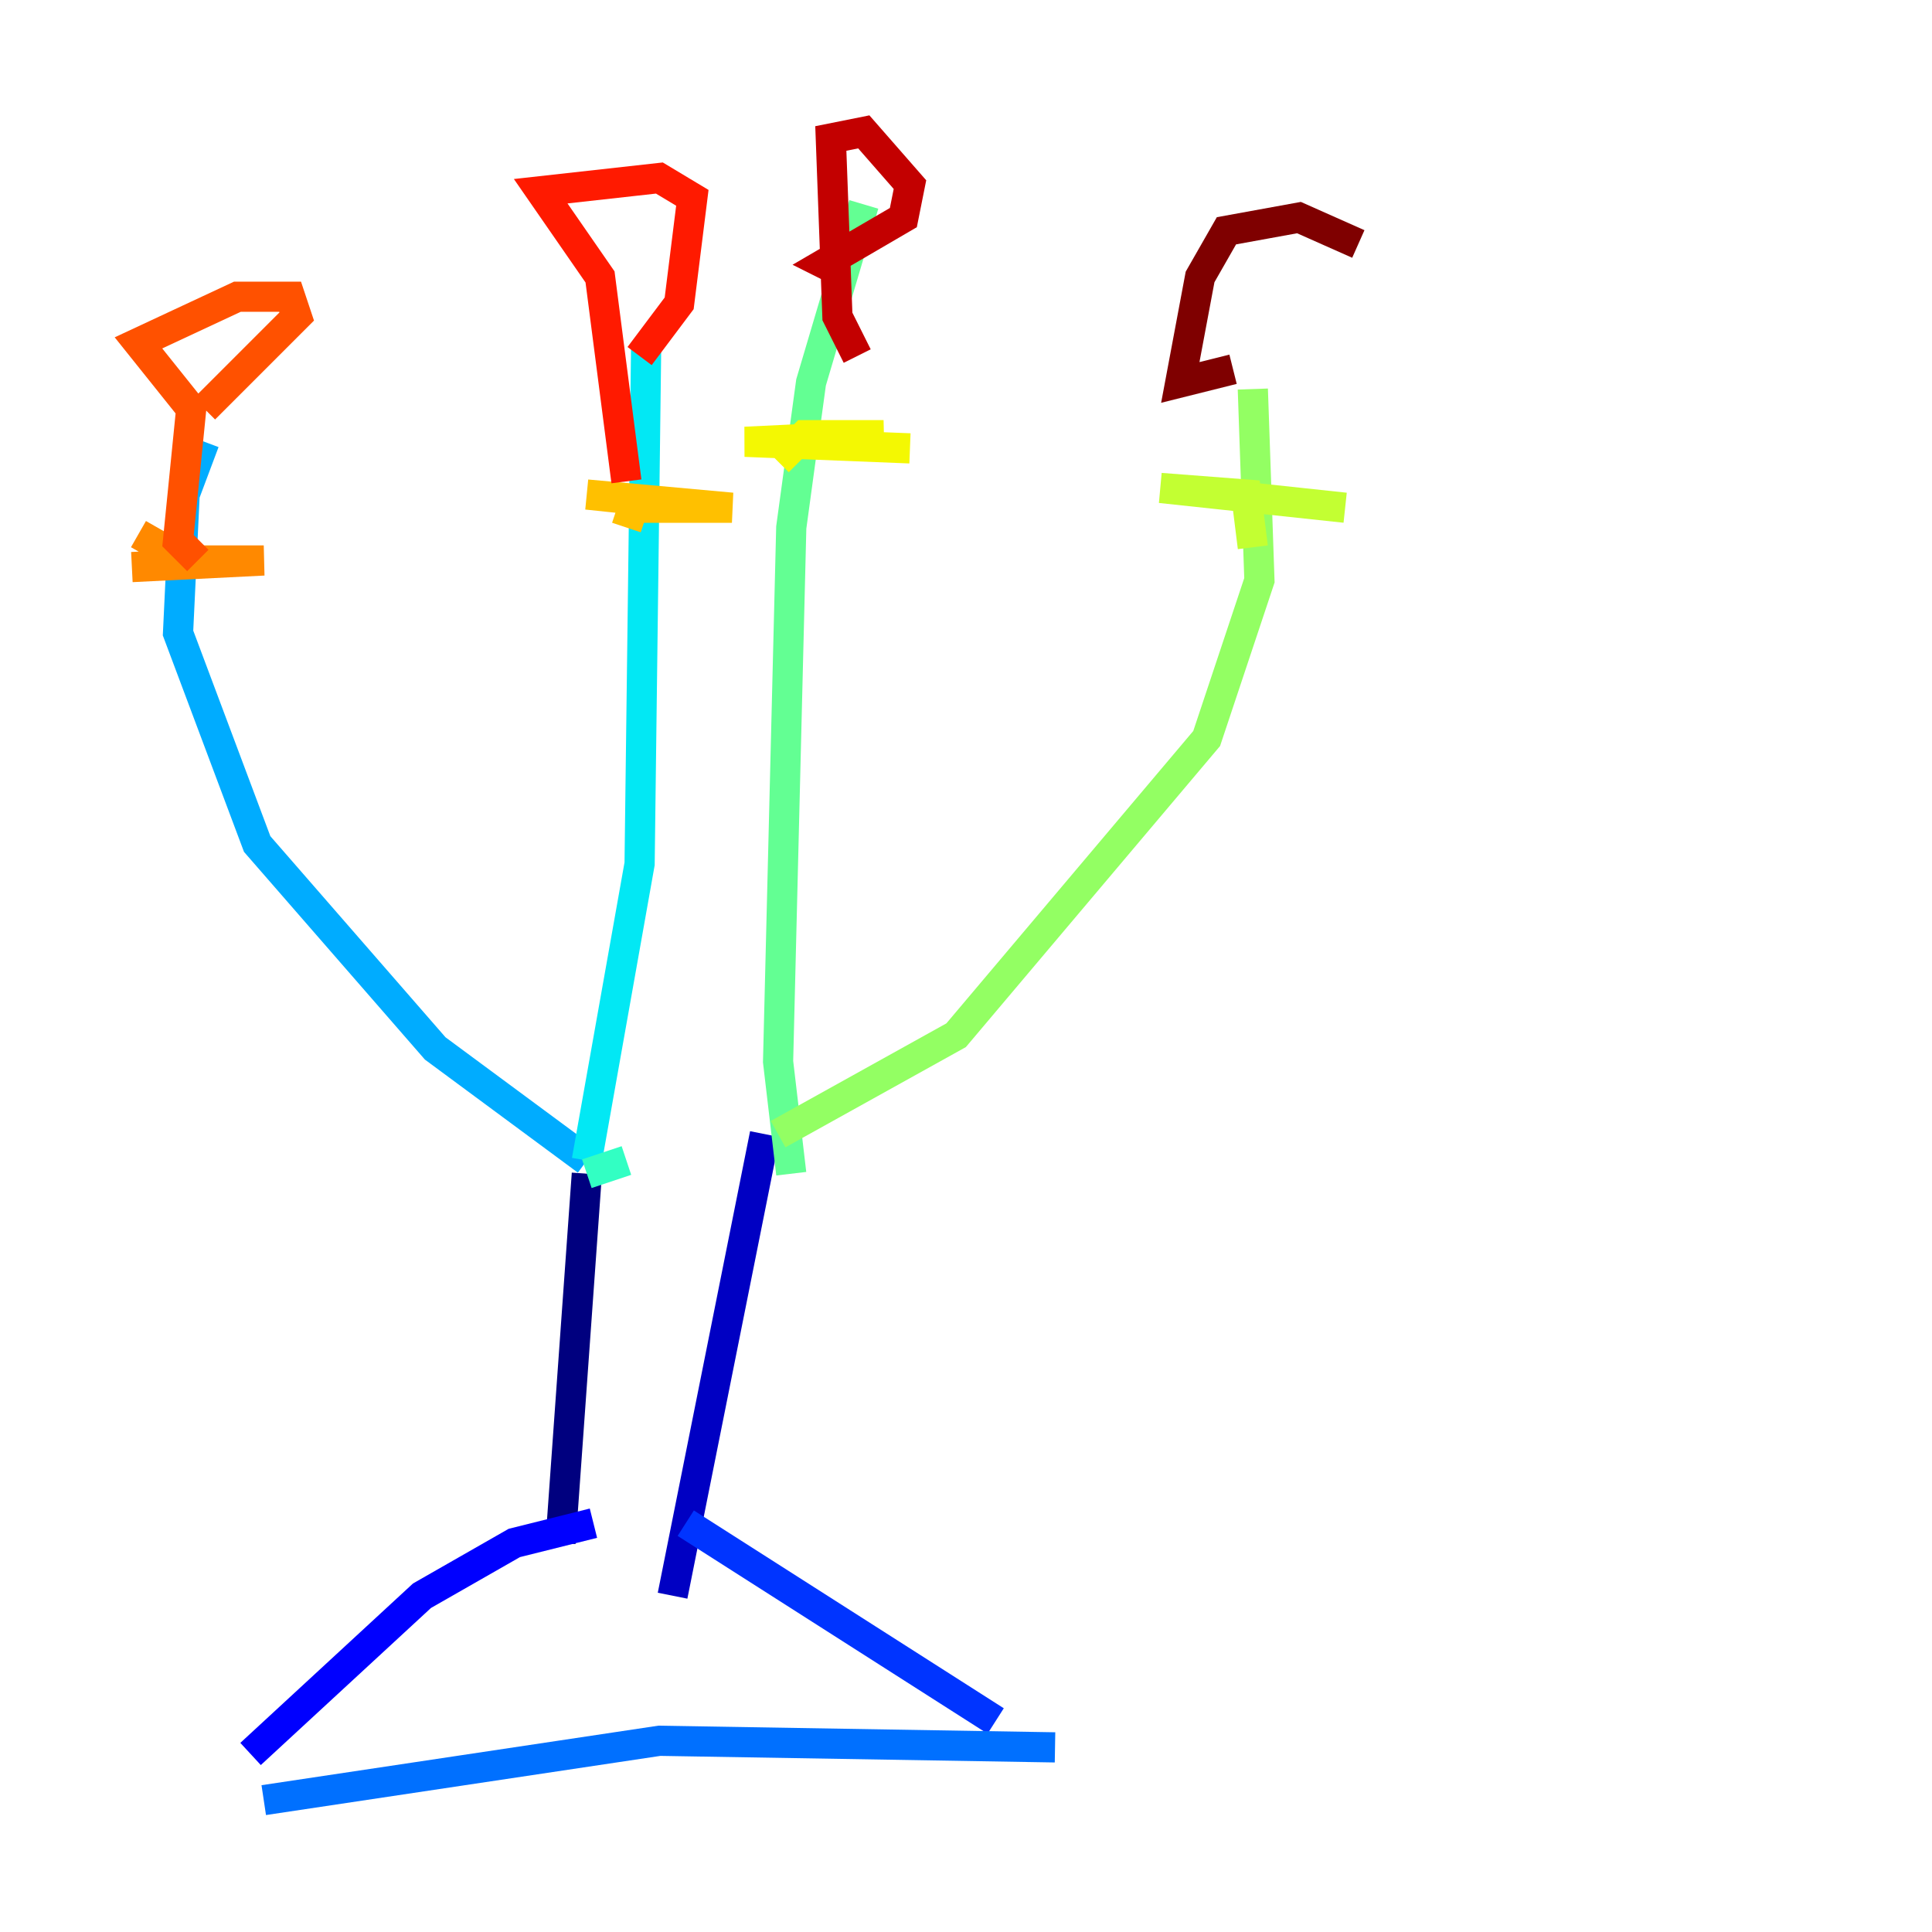 <?xml version="1.0" encoding="utf-8" ?>
<svg baseProfile="tiny" height="128" version="1.2" viewBox="0,0,128,128" width="128" xmlns="http://www.w3.org/2000/svg" xmlns:ev="http://www.w3.org/2001/xml-events" xmlns:xlink="http://www.w3.org/1999/xlink"><defs /><polyline fill="none" points="38.88,77.761 37.133,102.225" stroke="#00007f" stroke-width="2" /><polyline fill="none" points="50.676,75.14 44.56,105.72" stroke="#0000c3" stroke-width="2" /><polyline fill="none" points="39.317,100.915 34.075,102.225 27.959,105.72 16.601,116.205" stroke="#0000ff" stroke-width="2" /><polyline fill="none" points="45.433,100.915 65.966,114.02" stroke="#0034ff" stroke-width="2" /><polyline fill="none" points="17.474,119.263 43.686,115.331 69.898,115.768" stroke="#0070ff" stroke-width="2" /><polyline fill="none" points="38.88,76.887 28.833,69.461 17.038,55.918 11.795,41.939 12.232,32.764 13.543,29.27" stroke="#00acff" stroke-width="2" /><polyline fill="none" points="38.88,76.887 42.375,57.229 42.812,22.717" stroke="#02e8f4" stroke-width="2" /><polyline fill="none" points="38.88,77.761 41.502,76.887" stroke="#32ffc3" stroke-width="2" /><polyline fill="none" points="52.423,77.761 51.55,70.335 52.423,34.949 53.734,25.338 57.229,13.543" stroke="#63ff93" stroke-width="2" /><polyline fill="none" points="51.55,75.14 63.345,68.587 79.945,48.928 83.44,38.444 83.003,25.775" stroke="#93ff63" stroke-width="2" /><polyline fill="none" points="83.003,36.259 82.567,32.764 76.887,32.328 89.12,33.638" stroke="#c3ff32" stroke-width="2" /><polyline fill="none" points="51.55,30.58 53.297,28.833 58.539,28.833 49.365,29.27 60.287,29.706" stroke="#f4f802" stroke-width="2" /><polyline fill="none" points="41.502,34.949 41.939,33.638 48.492,33.638 38.88,32.764 47.181,33.638" stroke="#ffc000" stroke-width="2" /><polyline fill="none" points="8.737,37.57 17.474,37.133 12.232,37.133 9.174,35.386" stroke="#ff8900" stroke-width="2" /><polyline fill="none" points="13.106,37.133 11.795,35.822 12.669,27.085 9.174,22.717 15.727,19.659 19.222,19.659 19.659,20.969 13.543,27.085" stroke="#ff5100" stroke-width="2" /><polyline fill="none" points="41.502,31.891 39.754,18.348 35.822,12.669 43.686,11.795 45.87,13.106 44.997,20.096 42.375,23.59" stroke="#ff1a00" stroke-width="2" /><polyline fill="none" points="56.792,23.59 55.481,20.969 55.044,9.174 57.229,8.737 60.287,12.232 59.85,14.416 54.608,17.474 55.481,17.911" stroke="#c30000" stroke-width="2" /><polyline fill="none" points="81.693,24.464 78.198,25.338 79.508,18.348 81.256,15.29 86.061,14.416 89.993,16.164" stroke="#7f0000" stroke-width="2" /></svg>